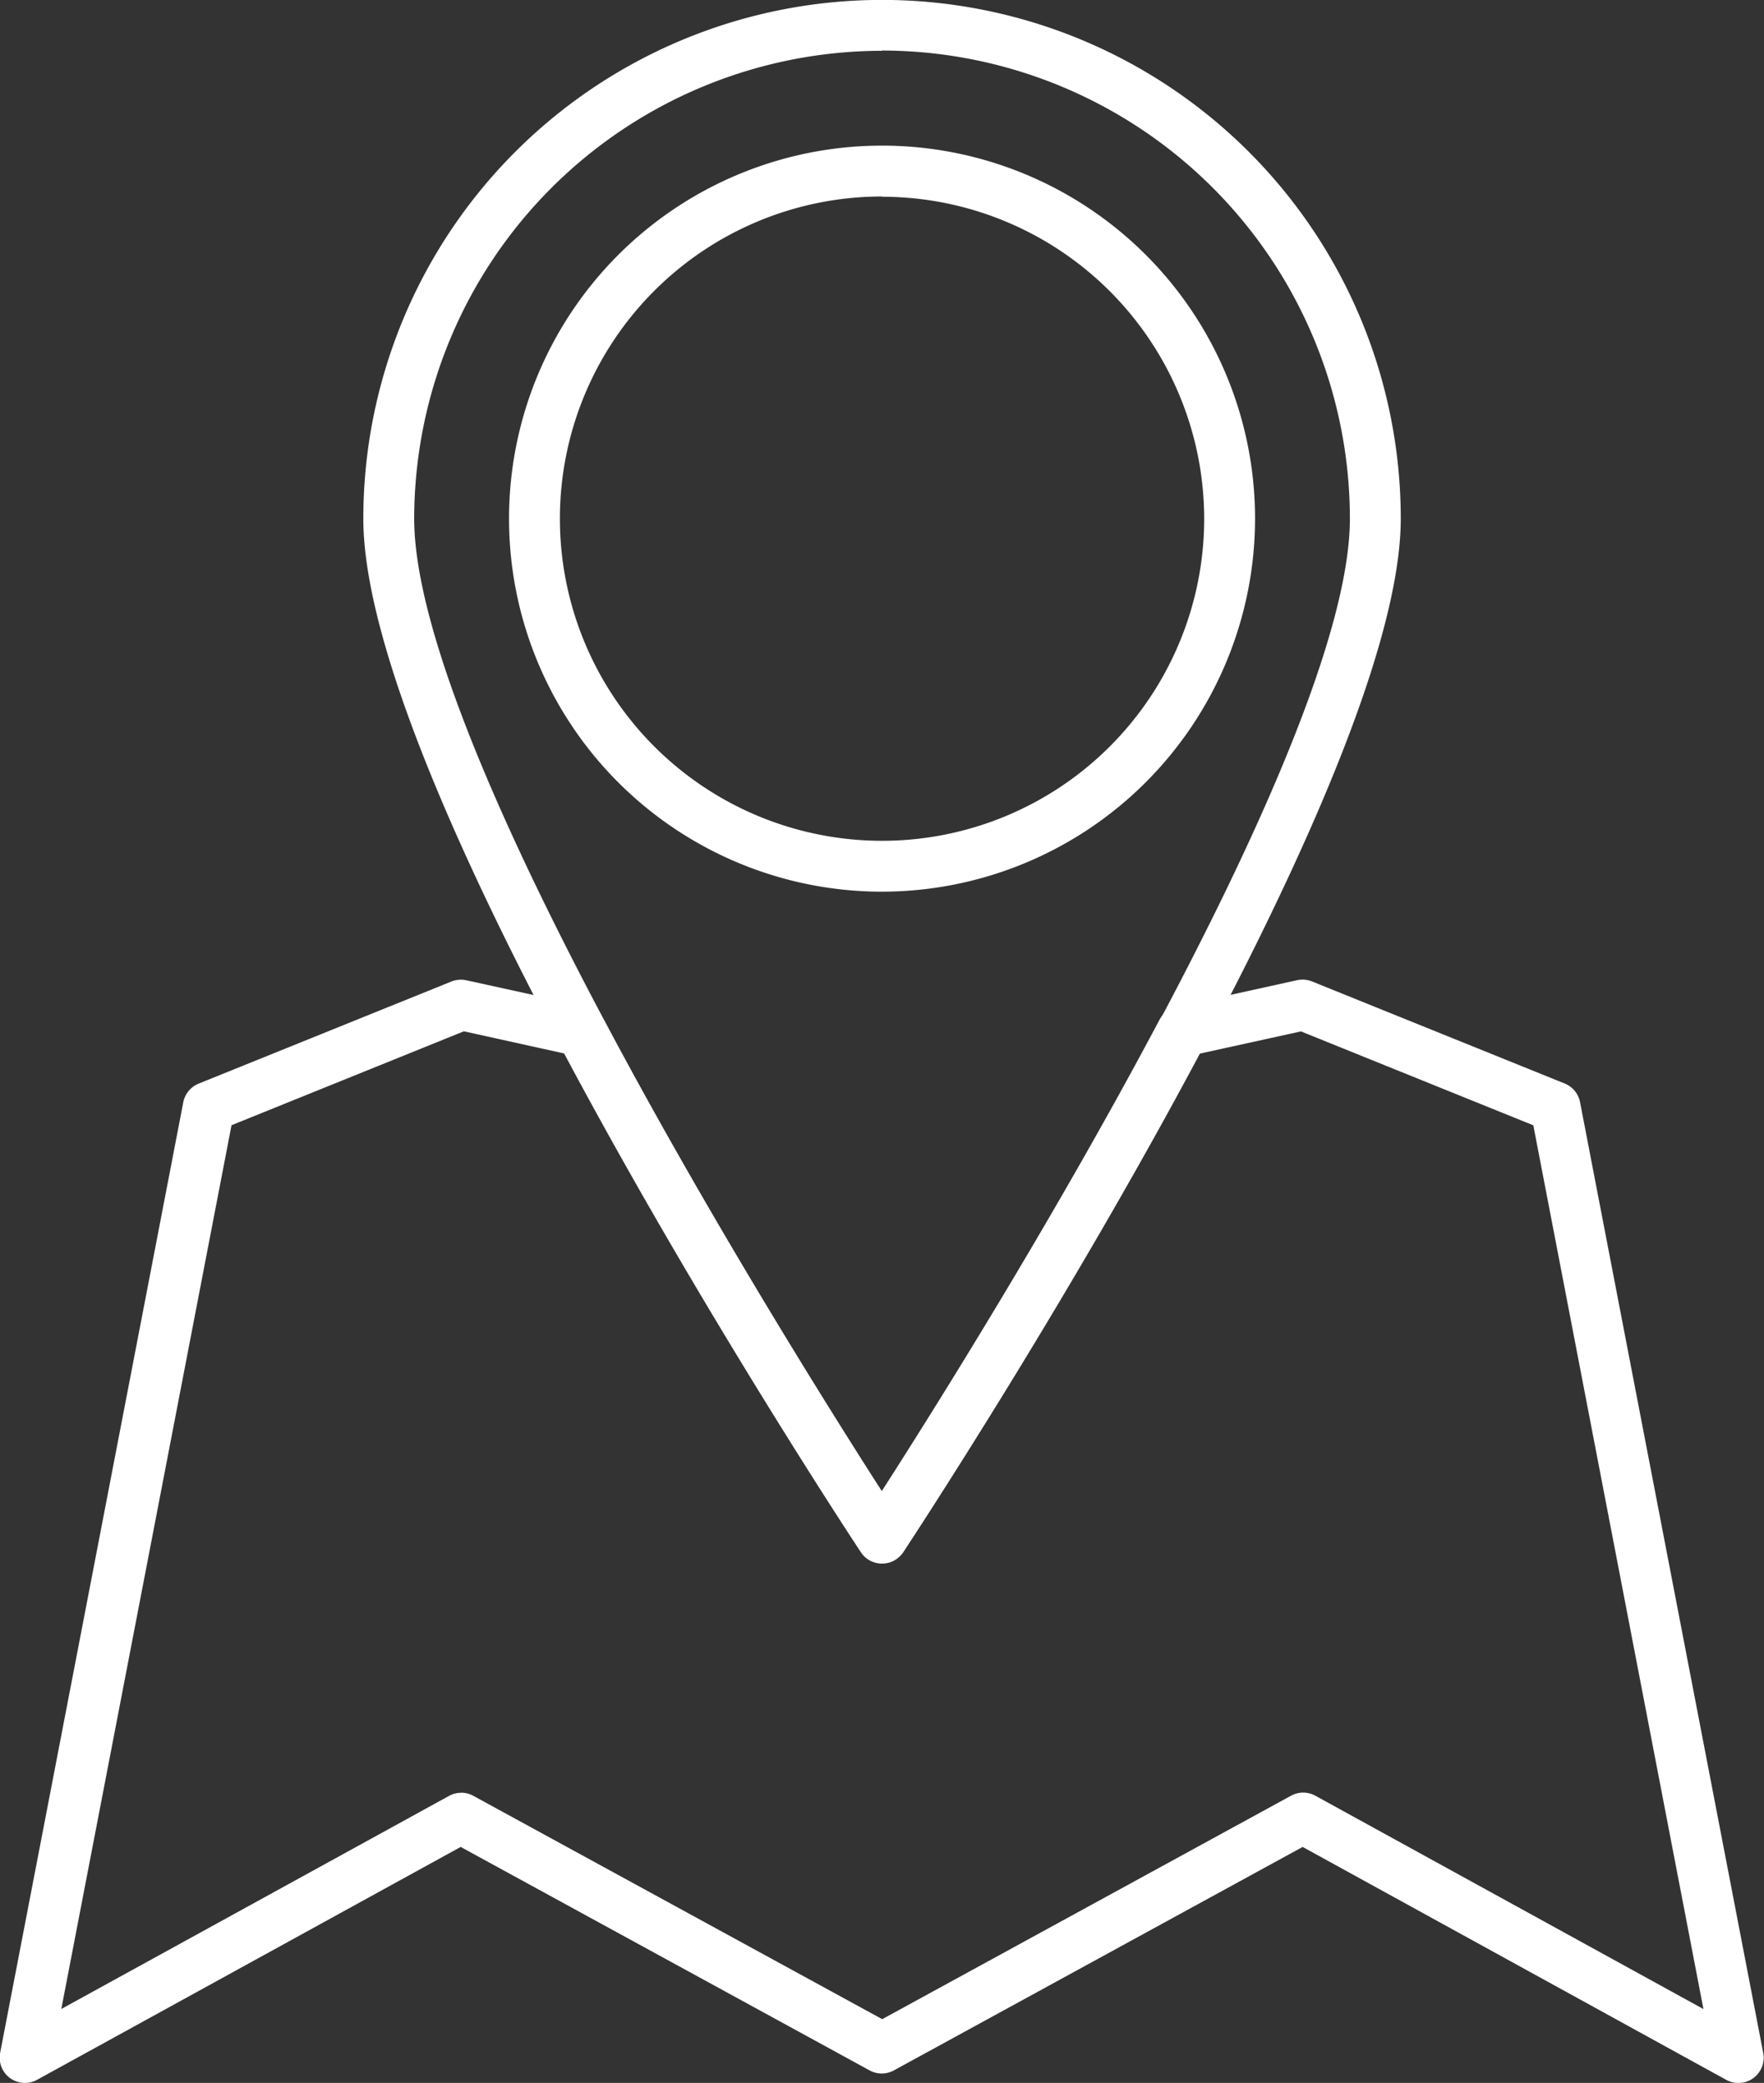 <svg id="Group_4290" data-name="Group 4290" xmlns="http://www.w3.org/2000/svg" width="20.945" height="24.731" viewBox="0 0 20.945 24.731">
  <rect x="0" y="0" width="20.945" height="24.731" fill="#333333" stroke="none"/>
  <g id="Group_2265" data-name="Group 2265" transform="translate(4.314 0)">
    <path id="Path_8361" data-name="Path 8361" d="M522.991,157.165a.3.3,0,0,1-.252-.136c-.241-.365-5.907-8.985-5.907-12.271a6.159,6.159,0,0,1,12.318,0c0,3.287-5.667,11.907-5.907,12.271A.3.3,0,0,1,522.991,157.165Zm0-17.962a5.561,5.561,0,0,0-5.555,5.555c0,2.73,4.439,9.814,5.555,11.551,1.115-1.736,5.555-8.82,5.555-11.551A5.561,5.561,0,0,0,522.991,139.2Z" transform="translate(-516.832 -138.6)" fill="#fff"/>
  </g>
  <g id="Group_2266" data-name="Group 2266" transform="translate(0 11.632)">
    <path id="Path_8362" data-name="Path 8362" d="M511.413,167.126a.3.3,0,0,1-.3-.359l2.174-11.284a.3.3,0,0,1,.183-.222l3-1.212a.306.306,0,0,1,.178-.015l1.431.314a.3.3,0,0,1,.2.154c1.27,2.4,2.727,4.708,3.3,5.6.575-.894,2.03-3.206,3.3-5.6a.3.3,0,0,1,.2-.153l1.433-.316a.306.306,0,0,1,.178.015l3,1.212a.3.3,0,0,1,.182.222l2.174,11.284a.3.3,0,0,1-.441.322l-5.027-2.764-4.853,2.653a.3.3,0,0,1-.289,0l-4.855-2.653-5.028,2.764A.3.3,0,0,1,511.413,167.126Zm5.172-3.446a.3.3,0,0,1,.144.036l4.857,2.653,4.854-2.653a.3.3,0,0,1,.289,0l4.608,2.533-2.02-10.493-2.759-1.115-1.206.265c-1.616,3.03-3.5,5.887-3.516,5.916a.313.313,0,0,1-.5,0c-.019-.029-1.9-2.886-3.517-5.917l-1.2-.265-2.759,1.115-2.021,10.493,4.609-2.533A.3.3,0,0,1,516.584,163.681Z" transform="translate(-511.111 -154.027)" fill="#fff"/>
  </g>
  <g id="Group_2267" data-name="Group 2267" transform="translate(6.046 1.73)">
    <path id="Path_8363" data-name="Path 8363" d="M523.556,149.751a4.429,4.429,0,1,1,4.429-4.429A4.433,4.433,0,0,1,523.556,149.751Zm0-8.254a3.825,3.825,0,1,0,3.825,3.825A3.828,3.828,0,0,0,523.556,141.5Z" transform="translate(-519.129 -140.894)" fill="#fff"/>
  </g>
</svg>
